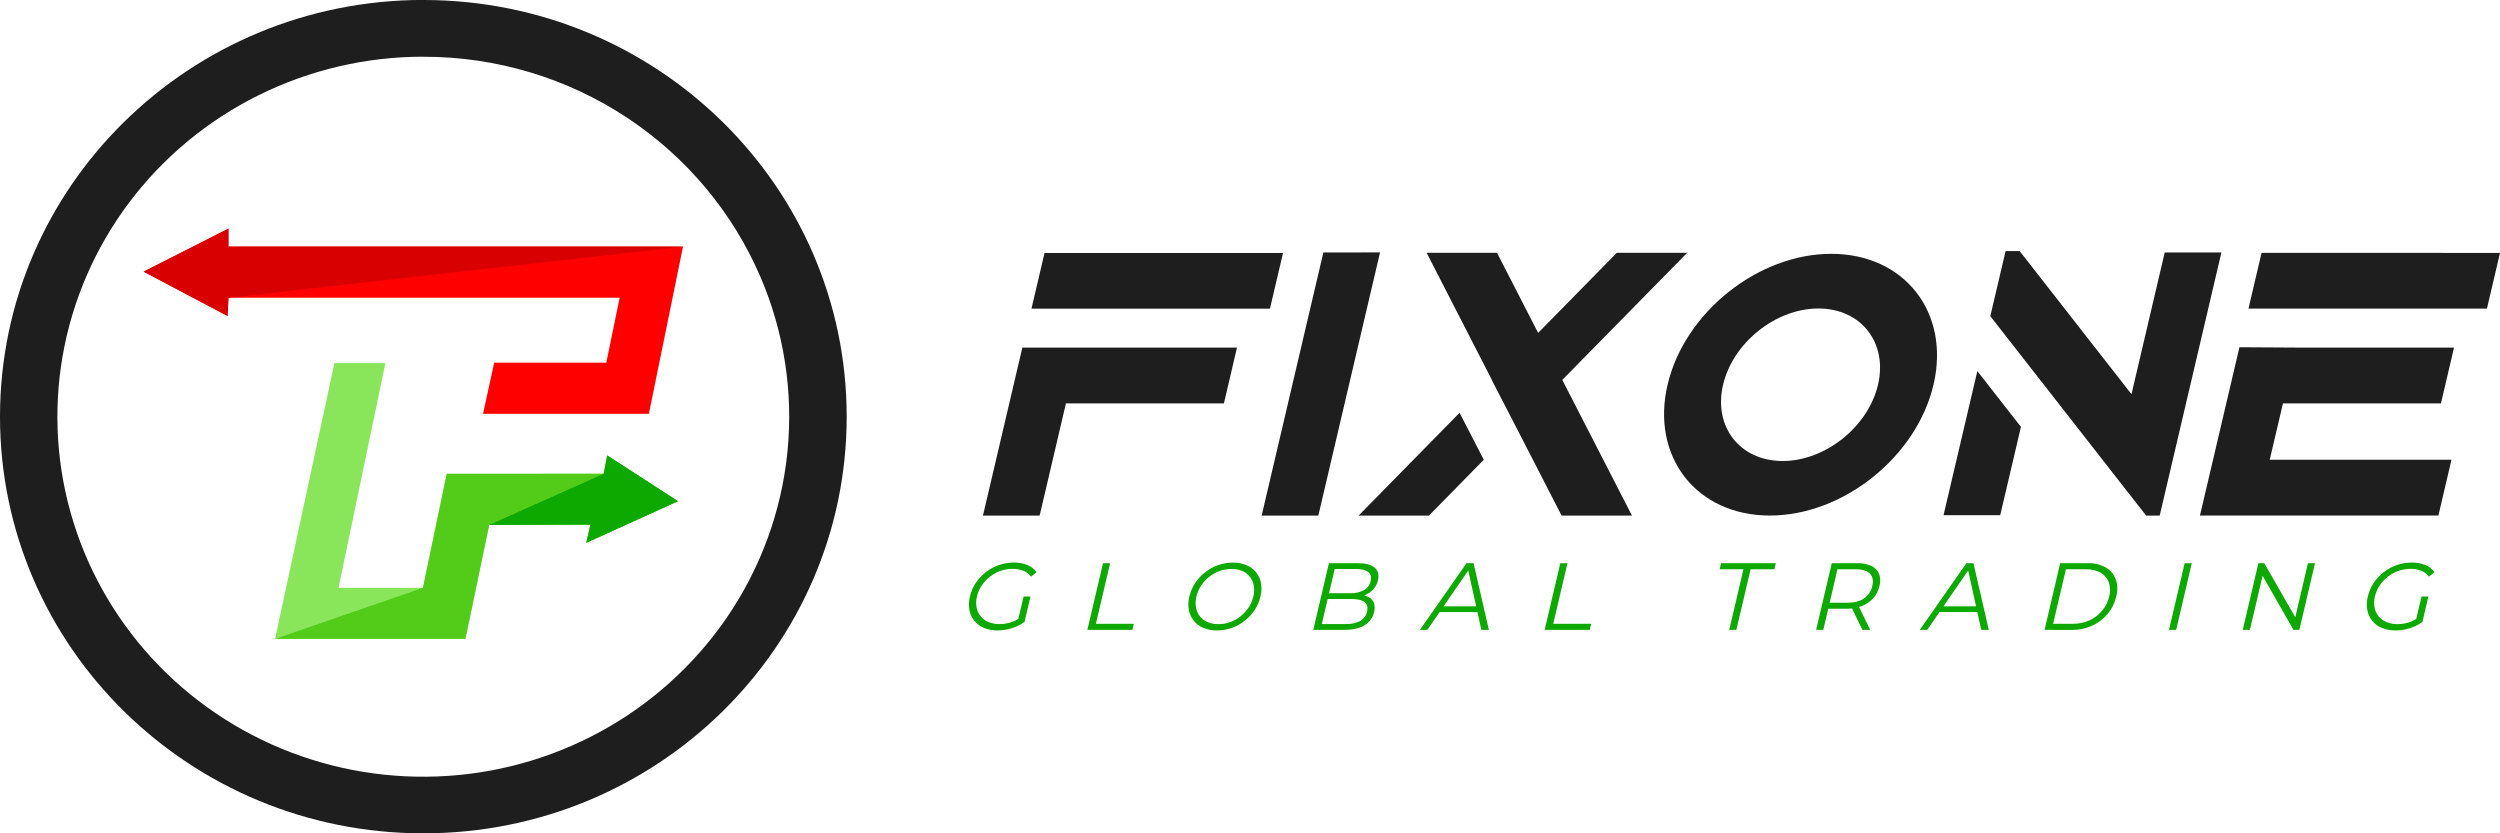 <svg width="138" height="46" viewBox="0 0 138 46" fill="none" xmlns="http://www.w3.org/2000/svg">
<g clip-path="url(#clip0_877_3302)">
<path d="M25.69 35.267H15.184L18.46 20.044H21.274L18.686 32.445H23.35L24.659 26.155L33.323 26.15L33.518 25.142L37.418 27.665L32.362 29.963L32.597 28.956L27.002 28.977L25.69 35.267Z" fill="#89E55A"/>
<path d="M35.818 22.843H26.663C26.869 21.903 27.075 20.962 27.28 20.021H33.47L34.204 16.436H12.611C12.594 16.772 12.578 17.107 12.561 17.442L7.93 14.995L12.609 12.621V13.614H37.702L35.818 22.843Z" fill="#FF0000"/>
<path d="M23.369 3.133C27.39 3.126 31.321 4.307 34.653 6.523C37.899 8.68 40.44 11.718 41.969 15.267C43.279 18.311 43.794 21.629 43.469 24.919C43.145 28.209 41.989 31.367 40.109 34.106C38.656 36.223 36.803 38.045 34.653 39.476C32.036 41.214 29.041 42.324 25.909 42.716C22.777 43.109 19.596 42.773 16.62 41.736C13.643 40.698 10.956 38.989 8.773 36.744C6.59 34.499 4.972 31.782 4.049 28.81C3.127 25.839 2.925 22.695 3.46 19.633C3.996 16.571 5.253 13.675 7.132 11.177C9.011 8.68 11.458 6.651 14.278 5.254C17.098 3.856 20.212 3.129 23.369 3.13M23.369 -0.003C10.462 -0 0 10.297 0 23C0 35.702 10.462 46 23.369 46C36.275 46 46.737 35.702 46.737 23C46.737 10.297 36.275 -0 23.369 -0V-0.003Z" fill="#1E1E1E"/>
<path d="M12.611 16.436C12.594 16.772 12.578 17.107 12.561 17.442L7.93 14.995L12.609 12.621C12.609 12.952 12.609 13.283 12.609 13.614H37.702L12.611 16.436Z" fill="#D80000"/>
<path d="M25.69 35.267H15.184L23.35 32.445L24.659 26.155L33.323 26.15L33.518 25.142L37.418 27.665L32.362 29.963L32.597 28.956L27.002 28.977L25.69 35.267Z" fill="#52CC19"/>
<path d="M26.999 28.977L33.327 26.15L33.522 25.142L37.422 27.665L32.362 29.963L32.597 28.956L26.999 28.977Z" fill="#0DA800"/>
<path d="M56.434 19.186H68.282L67.561 22.266H58.84L57.388 28.461H54.259L55.711 22.269L56.298 19.767L56.434 19.186ZM56.937 17.04L57.658 13.965H70.822L70.101 17.04H56.937Z" fill="#1E1E1E"/>
<path d="M76.178 13.933L72.772 28.461H69.643L73.05 13.937L76.178 13.933Z" fill="#1E1E1E"/>
<path d="M80.568 22.785L81.905 25.378L79.11 28.225L78.88 28.461H74.994L75.898 27.541L80.568 22.785ZM90.084 28.461H86.199L86.078 28.225L84.716 25.571L83.687 23.573L82.346 20.977L82.352 20.971L79.222 14.874L78.75 13.955H82.635L82.756 14.191L84.905 18.375L89.016 14.191L89.247 13.955H93.132L92.229 14.875L86.238 20.971L89.612 27.539L90.084 28.461Z" fill="#1E1E1E"/>
<path d="M106.73 21.235C105.795 25.218 101.743 28.458 97.696 28.458C93.649 28.458 91.116 25.218 92.05 21.235C92.984 17.252 97.037 14.011 101.084 14.011C105.131 14.011 107.664 17.251 106.73 21.235ZM100.377 17.029C98.019 17.029 95.658 18.917 95.114 21.238C94.57 23.559 96.045 25.447 98.403 25.447C100.761 25.447 103.122 23.554 103.666 21.238C104.21 18.922 102.735 17.029 100.377 17.029Z" fill="#1E1E1E"/>
<path d="M109.149 20.484L111.556 23.563L110.412 28.439H107.283L109.149 20.484ZM122.622 13.936L119.215 28.461H118.467L116.768 26.288L113.915 22.635L112.268 20.527L109.865 17.452L110.296 15.617L110.621 14.233L110.709 13.86H111.485L117.658 21.76L119.493 13.936H122.622Z" fill="#1E1E1E"/>
<path d="M125.289 25.379H135.321L134.6 28.458H121.437L122.024 25.956L122.16 25.379L123.617 19.167L126.741 19.186H135.462L134.741 22.266H126.019L125.289 25.379ZM138 13.961L137.279 17.036H124.116L124.702 14.534L124.838 13.957L138 13.961Z" fill="#1E1E1E"/>
<path d="M55.068 34.799C54.809 34.804 54.552 34.757 54.313 34.66C54.105 34.576 53.923 34.441 53.783 34.269C53.643 34.096 53.55 33.892 53.512 33.674C53.468 33.426 53.477 33.172 53.54 32.927C53.601 32.662 53.709 32.409 53.86 32.181C54.011 31.954 54.197 31.754 54.413 31.586C54.631 31.418 54.874 31.285 55.135 31.192C55.398 31.1 55.675 31.053 55.955 31.053C56.212 31.048 56.467 31.093 56.707 31.185C56.914 31.266 57.092 31.404 57.22 31.584L56.916 31.832C56.803 31.683 56.651 31.568 56.475 31.5C56.288 31.431 56.09 31.397 55.89 31.4C55.663 31.4 55.438 31.438 55.225 31.513C55.014 31.588 54.817 31.696 54.642 31.834C54.467 31.971 54.315 32.134 54.192 32.318C54.068 32.503 53.979 32.709 53.929 32.925C53.879 33.123 53.872 33.329 53.907 33.53C53.94 33.707 54.017 33.874 54.13 34.016C54.245 34.157 54.393 34.267 54.562 34.337C54.755 34.415 54.961 34.454 55.169 34.45C55.382 34.45 55.594 34.418 55.798 34.355C56.016 34.285 56.22 34.176 56.398 34.034L56.554 34.329C56.34 34.483 56.101 34.601 55.847 34.678C55.595 34.758 55.333 34.798 55.068 34.799ZM56.183 34.284L56.503 32.927H56.882L56.553 34.332L56.183 34.284Z" fill="#0DA800"/>
<path d="M60.022 34.768L60.886 31.088H61.279L60.494 34.432H62.589L62.509 34.768H60.022Z" fill="#0DA800"/>
<path d="M67.18 34.799C66.922 34.804 66.667 34.757 66.429 34.66C66.221 34.575 66.038 34.44 65.897 34.266C65.759 34.093 65.665 33.889 65.625 33.673C65.58 33.425 65.59 33.172 65.653 32.928C65.714 32.663 65.822 32.411 65.973 32.184C66.123 31.959 66.309 31.758 66.524 31.59C66.739 31.421 66.98 31.288 67.239 31.196C67.501 31.104 67.778 31.056 68.057 31.057C68.313 31.053 68.567 31.1 68.804 31.196C69.011 31.281 69.193 31.416 69.333 31.588C69.473 31.761 69.567 31.965 69.605 32.182C69.649 32.431 69.639 32.685 69.576 32.929C69.515 33.195 69.407 33.447 69.256 33.676C68.955 34.131 68.51 34.477 67.991 34.662C67.731 34.754 67.456 34.8 67.18 34.799ZM67.26 34.452C67.481 34.453 67.701 34.414 67.909 34.34C68.116 34.264 68.31 34.156 68.481 34.019C68.653 33.881 68.802 33.718 68.923 33.535C69.045 33.349 69.133 33.143 69.183 32.928C69.234 32.73 69.243 32.525 69.21 32.324C69.178 32.148 69.105 31.983 68.995 31.84C68.884 31.7 68.739 31.59 68.573 31.519C68.384 31.441 68.181 31.403 67.977 31.407C67.755 31.406 67.534 31.445 67.325 31.519C67.116 31.594 66.921 31.703 66.748 31.84C66.575 31.977 66.424 32.141 66.303 32.324C66.181 32.51 66.093 32.716 66.043 32.931C65.993 33.129 65.985 33.335 66.019 33.536C66.05 33.713 66.124 33.88 66.236 34.023C66.349 34.163 66.496 34.274 66.663 34.343C66.852 34.42 67.056 34.458 67.261 34.453L67.26 34.452Z" fill="#0DA800"/>
<path d="M72.494 34.768L73.356 31.088H74.97C75.387 31.088 75.691 31.17 75.882 31.335C76.073 31.499 76.133 31.733 76.062 32.034C76.022 32.222 75.932 32.396 75.802 32.539C75.676 32.676 75.519 32.782 75.345 32.849C75.168 32.919 74.979 32.955 74.789 32.954L74.909 32.828C75.112 32.822 75.314 32.858 75.501 32.936C75.647 32.999 75.764 33.114 75.829 33.257C75.894 33.426 75.9 33.612 75.849 33.785C75.817 33.934 75.754 34.076 75.665 34.2C75.575 34.325 75.461 34.431 75.329 34.511C75.054 34.682 74.682 34.768 74.212 34.768H72.494ZM72.964 34.447H74.283C74.557 34.459 74.83 34.402 75.075 34.282C75.175 34.227 75.261 34.151 75.328 34.06C75.394 33.969 75.44 33.864 75.462 33.754C75.517 33.517 75.471 33.341 75.322 33.231C75.173 33.121 74.935 33.065 74.608 33.065H73.246L73.32 32.745H74.555C74.811 32.755 75.066 32.696 75.292 32.576C75.385 32.523 75.466 32.451 75.528 32.365C75.591 32.279 75.635 32.181 75.657 32.077C75.71 31.852 75.666 31.683 75.526 31.575C75.387 31.467 75.168 31.409 74.868 31.409H73.675L72.964 34.447Z" fill="#0DA800"/>
<path d="M78.379 34.768L80.952 31.088H81.342L82.186 34.768H81.77L81.01 31.314H81.17L78.791 34.768H78.379ZM79.282 33.785L79.474 33.47H81.649L81.692 33.785H79.282Z" fill="#0DA800"/>
<path d="M85.265 34.768L86.129 31.088H86.524L85.74 34.432H87.834L87.753 34.768H85.265Z" fill="#0DA800"/>
<path d="M95.453 34.768L96.237 31.425H94.923L95.003 31.088H98.027L97.947 31.425H96.632L95.849 34.768H95.453Z" fill="#0DA800"/>
<path d="M100.25 34.768L101.114 31.088H102.513C102.782 31.078 103.05 31.13 103.296 31.238C103.487 31.324 103.639 31.478 103.721 31.669C103.802 31.888 103.81 32.126 103.745 32.349C103.691 32.598 103.573 32.829 103.404 33.02C103.233 33.211 103.018 33.359 102.777 33.452C102.505 33.555 102.215 33.606 101.924 33.602H100.744L100.962 33.423L100.646 34.768H100.25ZM100.955 33.454L100.822 33.27H101.991C102.365 33.27 102.668 33.189 102.9 33.028C103.132 32.867 103.293 32.624 103.35 32.349C103.419 32.055 103.376 31.827 103.22 31.666C103.064 31.505 102.799 31.424 102.424 31.425H101.251L101.47 31.24L100.955 33.454ZM102.804 34.768L102.156 33.433H102.584L103.237 34.768H102.804Z" fill="#0DA800"/>
<path d="M105.972 34.768L108.545 31.088H108.935L109.781 34.768H109.365L108.604 31.314H108.765L106.384 34.768H105.972ZM106.876 33.785L107.067 33.47H109.242L109.285 33.785H106.876Z" fill="#0DA800"/>
<path d="M112.859 34.769L113.722 31.088H115.244C115.592 31.076 115.936 31.158 116.239 31.325C116.495 31.47 116.69 31.7 116.789 31.974C116.893 32.283 116.903 32.616 116.817 32.931C116.737 33.282 116.574 33.61 116.341 33.888C116.109 34.164 115.817 34.386 115.486 34.537C115.14 34.696 114.763 34.776 114.381 34.773L112.859 34.769ZM113.333 34.432H114.439C114.752 34.436 115.063 34.37 115.347 34.24C115.615 34.116 115.852 33.935 116.04 33.709C116.229 33.482 116.362 33.215 116.427 32.928C116.498 32.671 116.491 32.399 116.407 32.145C116.326 31.923 116.168 31.736 115.962 31.616C115.712 31.48 115.429 31.414 115.144 31.425H114.039L113.333 34.432Z" fill="#0DA800"/>
<path d="M119.729 34.768L120.593 31.088H120.988L120.124 34.768H119.729Z" fill="#0DA800"/>
<path d="M123.8 34.768L124.664 31.088H124.989L126.819 34.285H126.649L127.398 31.088H127.788L126.925 34.768H126.599L124.774 31.571H124.945L124.195 34.768H123.8Z" fill="#0DA800"/>
<path d="M132.233 34.799C131.975 34.804 131.718 34.757 131.478 34.66C131.27 34.576 131.088 34.442 130.948 34.269C130.808 34.097 130.715 33.892 130.677 33.674C130.633 33.426 130.642 33.172 130.705 32.927C130.766 32.662 130.875 32.409 131.025 32.181C131.176 31.954 131.363 31.753 131.579 31.586C131.796 31.418 132.04 31.285 132.3 31.192C132.563 31.1 132.841 31.053 133.121 31.053C133.378 31.048 133.633 31.093 133.872 31.185C134.079 31.265 134.258 31.404 134.385 31.584L134.081 31.832C133.969 31.683 133.816 31.568 133.641 31.5C133.454 31.431 133.255 31.397 133.055 31.4C132.829 31.4 132.604 31.438 132.39 31.513C132.18 31.588 131.983 31.696 131.808 31.834C131.633 31.971 131.481 32.134 131.358 32.318C131.234 32.503 131.145 32.709 131.095 32.925C131.044 33.123 131.037 33.329 131.073 33.53C131.106 33.707 131.183 33.874 131.296 34.016C131.411 34.157 131.559 34.267 131.728 34.337C131.919 34.416 132.124 34.455 132.331 34.453C132.544 34.453 132.756 34.421 132.959 34.358C133.178 34.288 133.382 34.18 133.561 34.038L133.716 34.332C133.501 34.486 133.262 34.604 133.009 34.682C132.758 34.759 132.496 34.799 132.233 34.799ZM133.348 34.284L133.668 32.927H134.047L133.718 34.332L133.348 34.284Z" fill="#0DA800"/>
</g>
<defs>
<clipPath id="clip0_877_3302">
<rect width="138" height="46" fill="white"/>
</clipPath>
</defs>
</svg>
